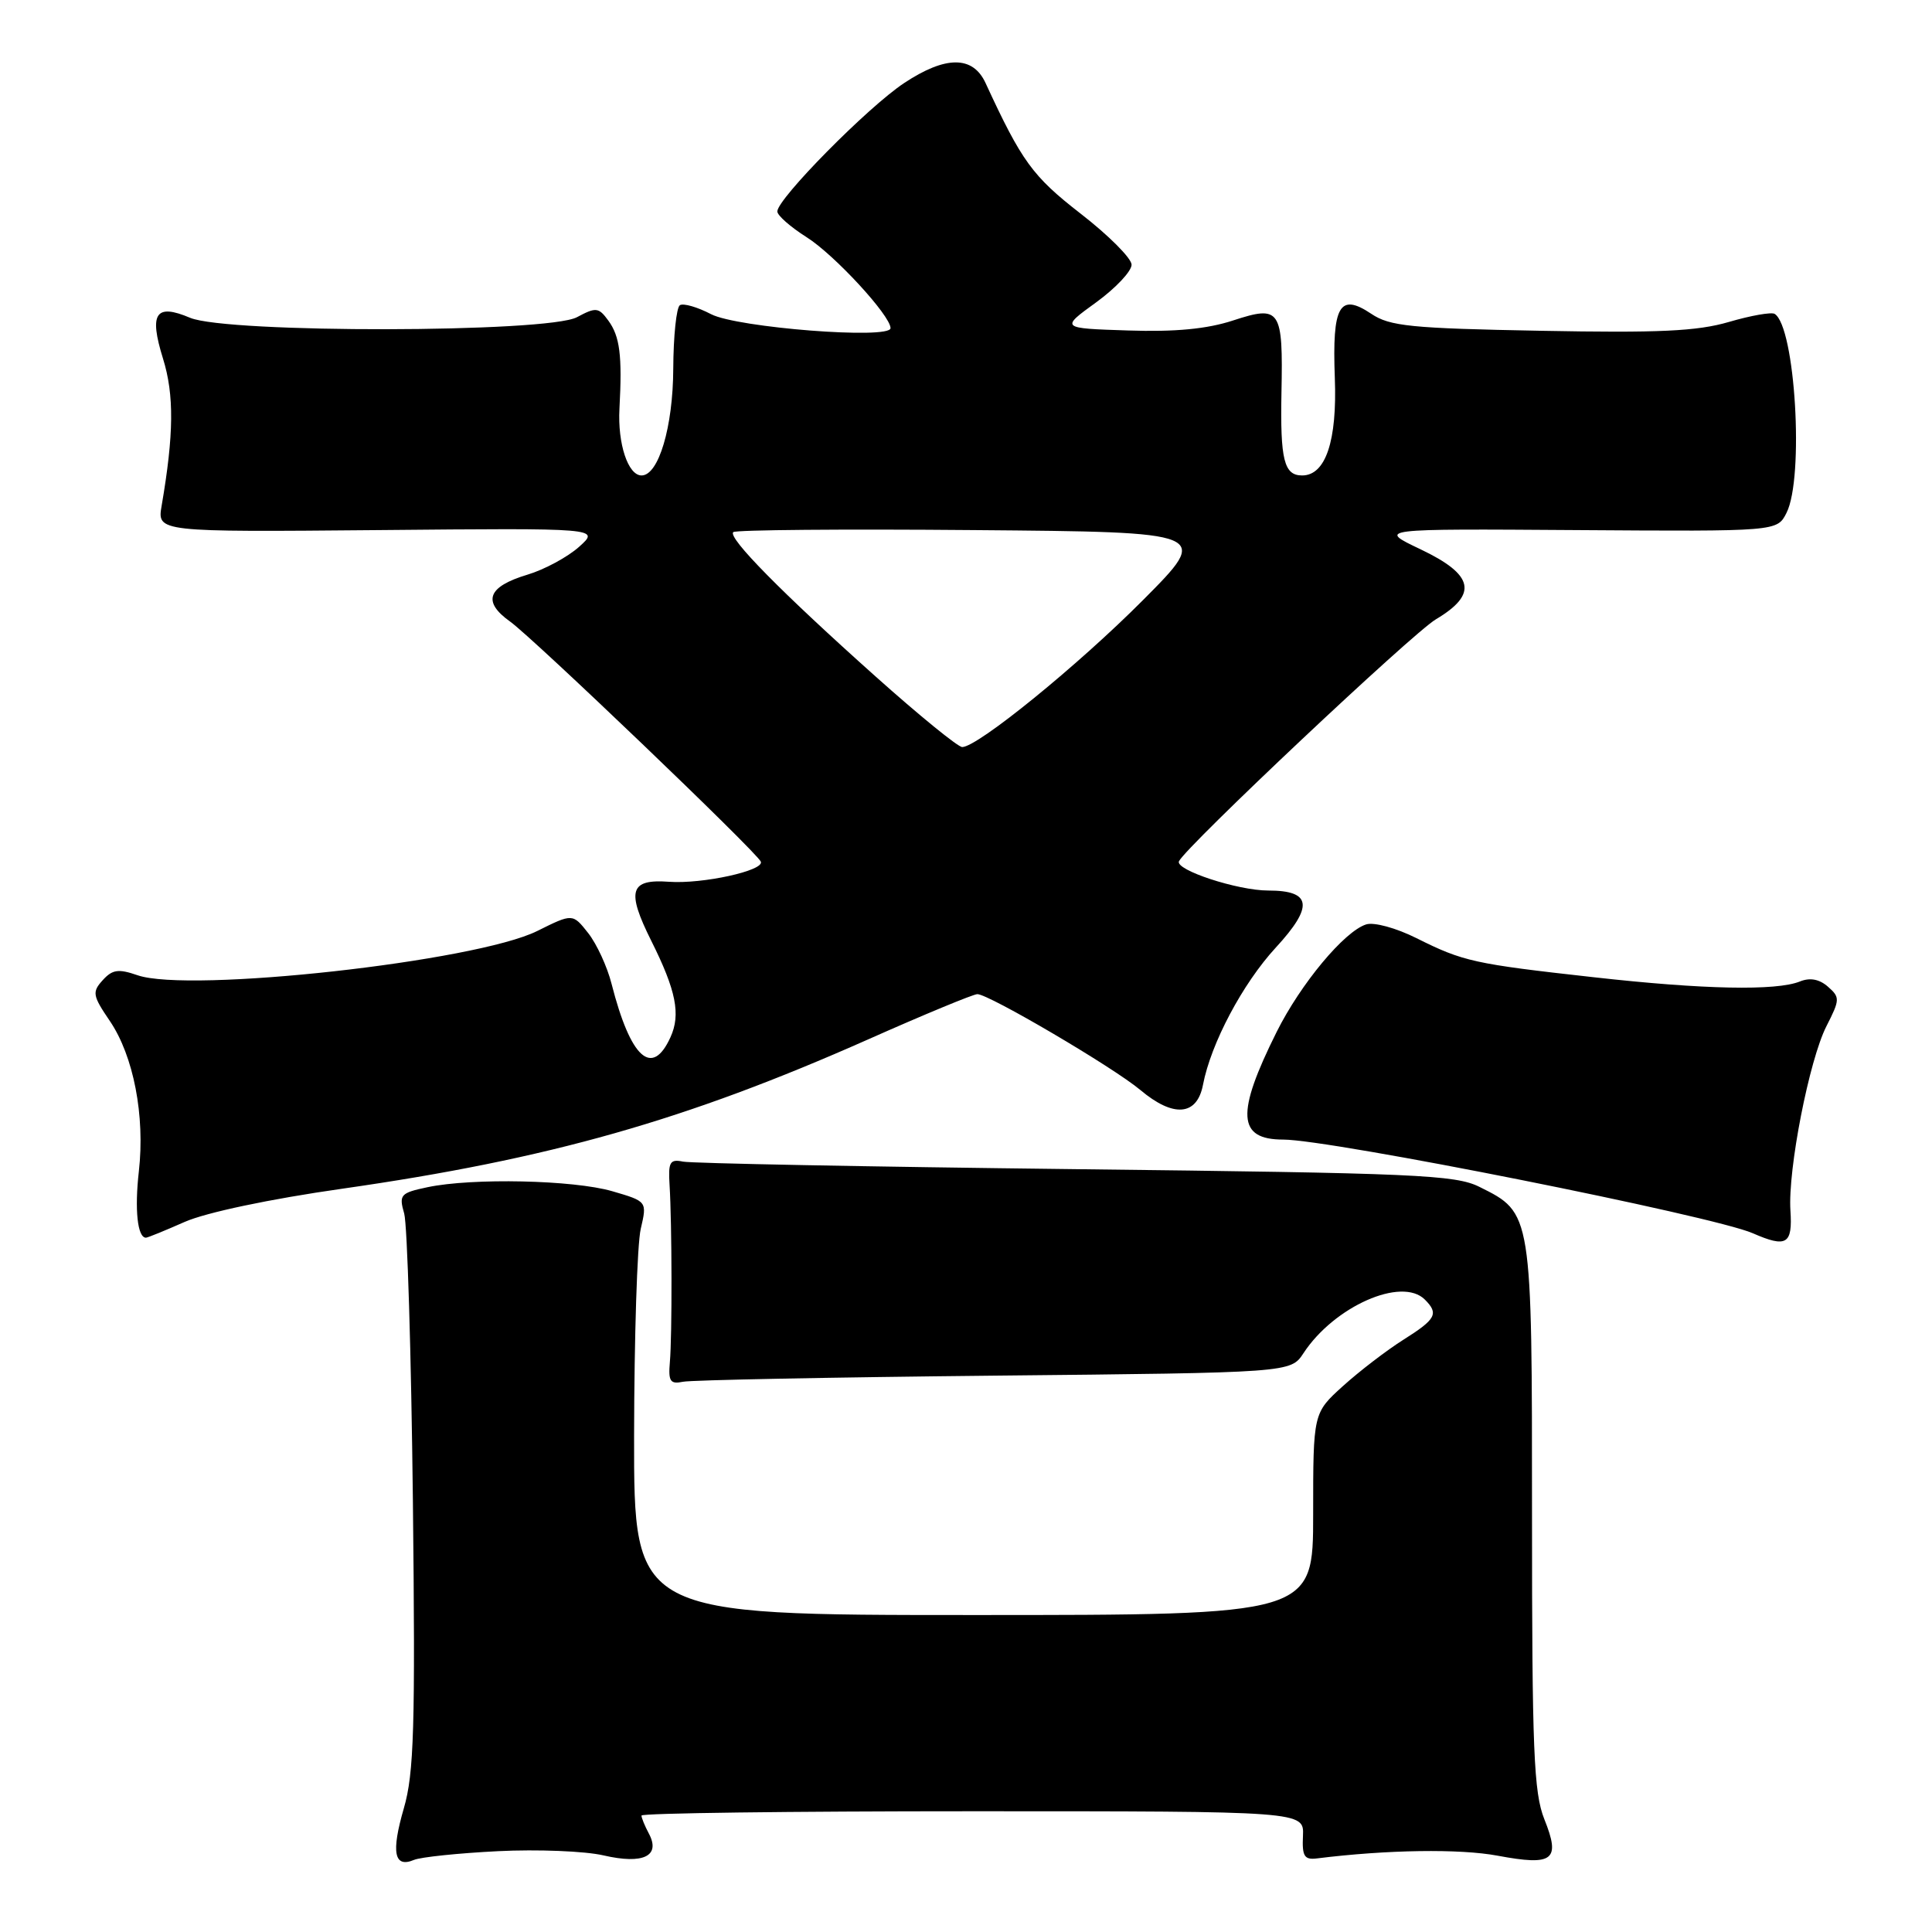 <?xml version="1.0" encoding="UTF-8" standalone="no"?>
<!DOCTYPE svg PUBLIC "-//W3C//DTD SVG 1.1//EN" "http://www.w3.org/Graphics/SVG/1.1/DTD/svg11.dtd" >
<svg xmlns="http://www.w3.org/2000/svg" xmlns:xlink="http://www.w3.org/1999/xlink" version="1.1" viewBox="0 0 256 256">
 <g >
 <path fill="currentColor"
d=" M 66.00 245.29 C 71.22 245.03 77.51 245.28 79.97 245.85 C 85.23 247.07 87.57 245.94 85.98 242.96 C 85.44 241.95 85.00 240.88 85.00 240.57 C 85.00 240.25 104.75 240.00 128.90 240.00 C 172.79 240.00 172.79 240.00 172.65 243.25 C 172.52 245.96 172.83 246.46 174.50 246.25 C 183.79 245.09 193.43 244.95 198.45 245.89 C 205.83 247.27 206.82 246.50 204.63 241.05 C 203.23 237.53 203.00 231.94 203.00 200.88 C 203.00 160.59 203.02 160.74 196.04 157.27 C 192.85 155.67 187.56 155.44 142.50 154.92 C 115.00 154.60 91.60 154.15 90.50 153.92 C 88.77 153.56 88.53 153.98 88.72 157.00 C 89.04 162.12 89.07 177.02 88.76 180.50 C 88.54 183.03 88.81 183.44 90.50 183.09 C 91.60 182.86 110.17 182.50 131.76 182.28 C 171.02 181.89 171.02 181.89 172.72 179.30 C 176.79 173.10 185.74 169.14 188.80 172.20 C 190.67 174.07 190.29 174.79 185.96 177.52 C 183.74 178.92 180.14 181.68 177.96 183.65 C 174.00 187.23 174.00 187.23 174.00 200.62 C 174.00 214.00 174.00 214.00 129.00 214.00 C 84.00 214.00 84.00 214.00 84.02 190.25 C 84.04 177.19 84.43 164.86 84.90 162.84 C 85.75 159.19 85.75 159.19 81.12 157.84 C 75.98 156.35 62.59 156.06 56.65 157.31 C 53.05 158.07 52.84 158.31 53.56 160.81 C 53.97 162.29 54.49 179.40 54.71 198.83 C 55.04 228.93 54.86 234.97 53.51 239.61 C 51.81 245.47 52.22 247.55 54.85 246.45 C 55.76 246.07 60.77 245.55 66.00 245.29 Z  M 237.24 160.39 C 236.89 154.99 239.73 140.44 242.02 135.96 C 243.81 132.45 243.82 132.15 242.21 130.74 C 241.07 129.74 239.83 129.51 238.50 130.05 C 235.38 131.31 225.71 131.12 211.19 129.49 C 195.29 127.72 193.89 127.41 187.69 124.31 C 184.99 122.96 182.06 122.16 181.02 122.49 C 178.13 123.41 172.36 130.34 169.17 136.72 C 163.75 147.58 163.96 151.00 170.03 151.00 C 176.30 151.00 226.96 161.10 232.25 163.41 C 236.74 165.37 237.54 164.88 237.24 160.39 Z  M 24.47 161.91 C 27.28 160.67 35.73 158.88 45.35 157.51 C 72.80 153.58 90.88 148.44 115.00 137.74 C 122.42 134.44 128.95 131.74 129.50 131.73 C 130.98 131.70 147.56 141.45 151.10 144.43 C 155.49 148.12 158.61 147.86 159.40 143.75 C 160.45 138.26 164.65 130.34 169.04 125.57 C 174.09 120.09 173.82 118.00 168.05 118.00 C 163.99 118.00 155.67 115.27 156.22 114.12 C 157.16 112.16 187.12 83.94 190.25 82.07 C 195.88 78.72 195.32 76.16 188.22 72.78 C 182.50 70.06 182.50 70.06 208.99 70.24 C 235.48 70.42 235.48 70.42 236.72 67.96 C 239.08 63.31 237.88 43.28 235.15 41.59 C 234.72 41.33 231.99 41.81 229.09 42.66 C 224.89 43.89 219.80 44.13 204.16 43.83 C 186.96 43.51 184.15 43.23 181.70 41.58 C 177.49 38.76 176.51 40.48 176.87 50.06 C 177.19 58.42 175.66 63.00 172.54 63.00 C 170.14 63.00 169.63 60.93 169.80 52.05 C 170.02 40.94 169.67 40.41 163.37 42.47 C 159.95 43.59 155.71 44.00 149.47 43.79 C 140.50 43.50 140.50 43.50 145.25 40.06 C 147.86 38.16 149.97 35.91 149.94 35.06 C 149.91 34.20 146.87 31.16 143.19 28.31 C 136.82 23.36 135.39 21.40 130.59 11.00 C 128.91 7.36 125.31 7.36 119.81 11.00 C 114.99 14.19 103.00 26.34 103.00 28.02 C 103.00 28.55 104.75 30.08 106.88 31.43 C 110.56 33.75 118.00 41.82 118.00 43.48 C 118.00 45.01 97.66 43.42 94.22 41.63 C 92.42 40.69 90.56 40.15 90.09 40.44 C 89.63 40.73 89.23 44.52 89.21 48.86 C 89.18 56.57 87.27 63.00 85.01 63.00 C 83.22 63.00 81.83 58.80 82.08 54.16 C 82.46 47.10 82.14 44.57 80.60 42.47 C 79.32 40.72 78.97 40.68 76.45 42.03 C 72.56 44.11 30.10 44.17 25.19 42.11 C 20.61 40.17 19.73 41.50 21.60 47.52 C 23.09 52.31 23.04 57.57 21.42 67.00 C 20.82 70.50 20.82 70.50 50.16 70.24 C 79.50 69.97 79.50 69.97 76.74 72.45 C 75.22 73.81 72.13 75.48 69.88 76.15 C 64.60 77.74 63.87 79.71 67.59 82.36 C 70.60 84.50 100.26 112.89 100.81 114.17 C 101.33 115.35 93.09 117.16 88.65 116.84 C 83.45 116.46 82.98 118.02 86.30 124.67 C 89.59 131.25 90.22 134.42 88.84 137.44 C 86.40 142.81 83.56 140.24 81.04 130.38 C 80.47 128.11 79.07 125.08 77.94 123.64 C 75.88 121.03 75.88 121.03 71.19 123.36 C 63.06 127.41 25.07 131.61 18.21 129.22 C 15.70 128.35 14.89 128.46 13.61 129.88 C 12.18 131.45 12.27 131.93 14.55 135.28 C 17.70 139.92 19.23 147.84 18.40 155.20 C 17.82 160.31 18.22 164.00 19.34 164.00 C 19.56 164.00 21.87 163.06 24.47 161.91 Z  M 116.00 89.62 C 103.62 78.56 96.41 71.25 97.16 70.51 C 97.45 70.21 111.81 70.09 129.06 70.24 C 160.42 70.50 160.42 70.50 151.46 79.51 C 142.82 88.19 129.56 98.97 127.50 98.99 C 126.95 99.00 121.77 94.78 116.00 89.62 Z "/>
</g>
</svg>
